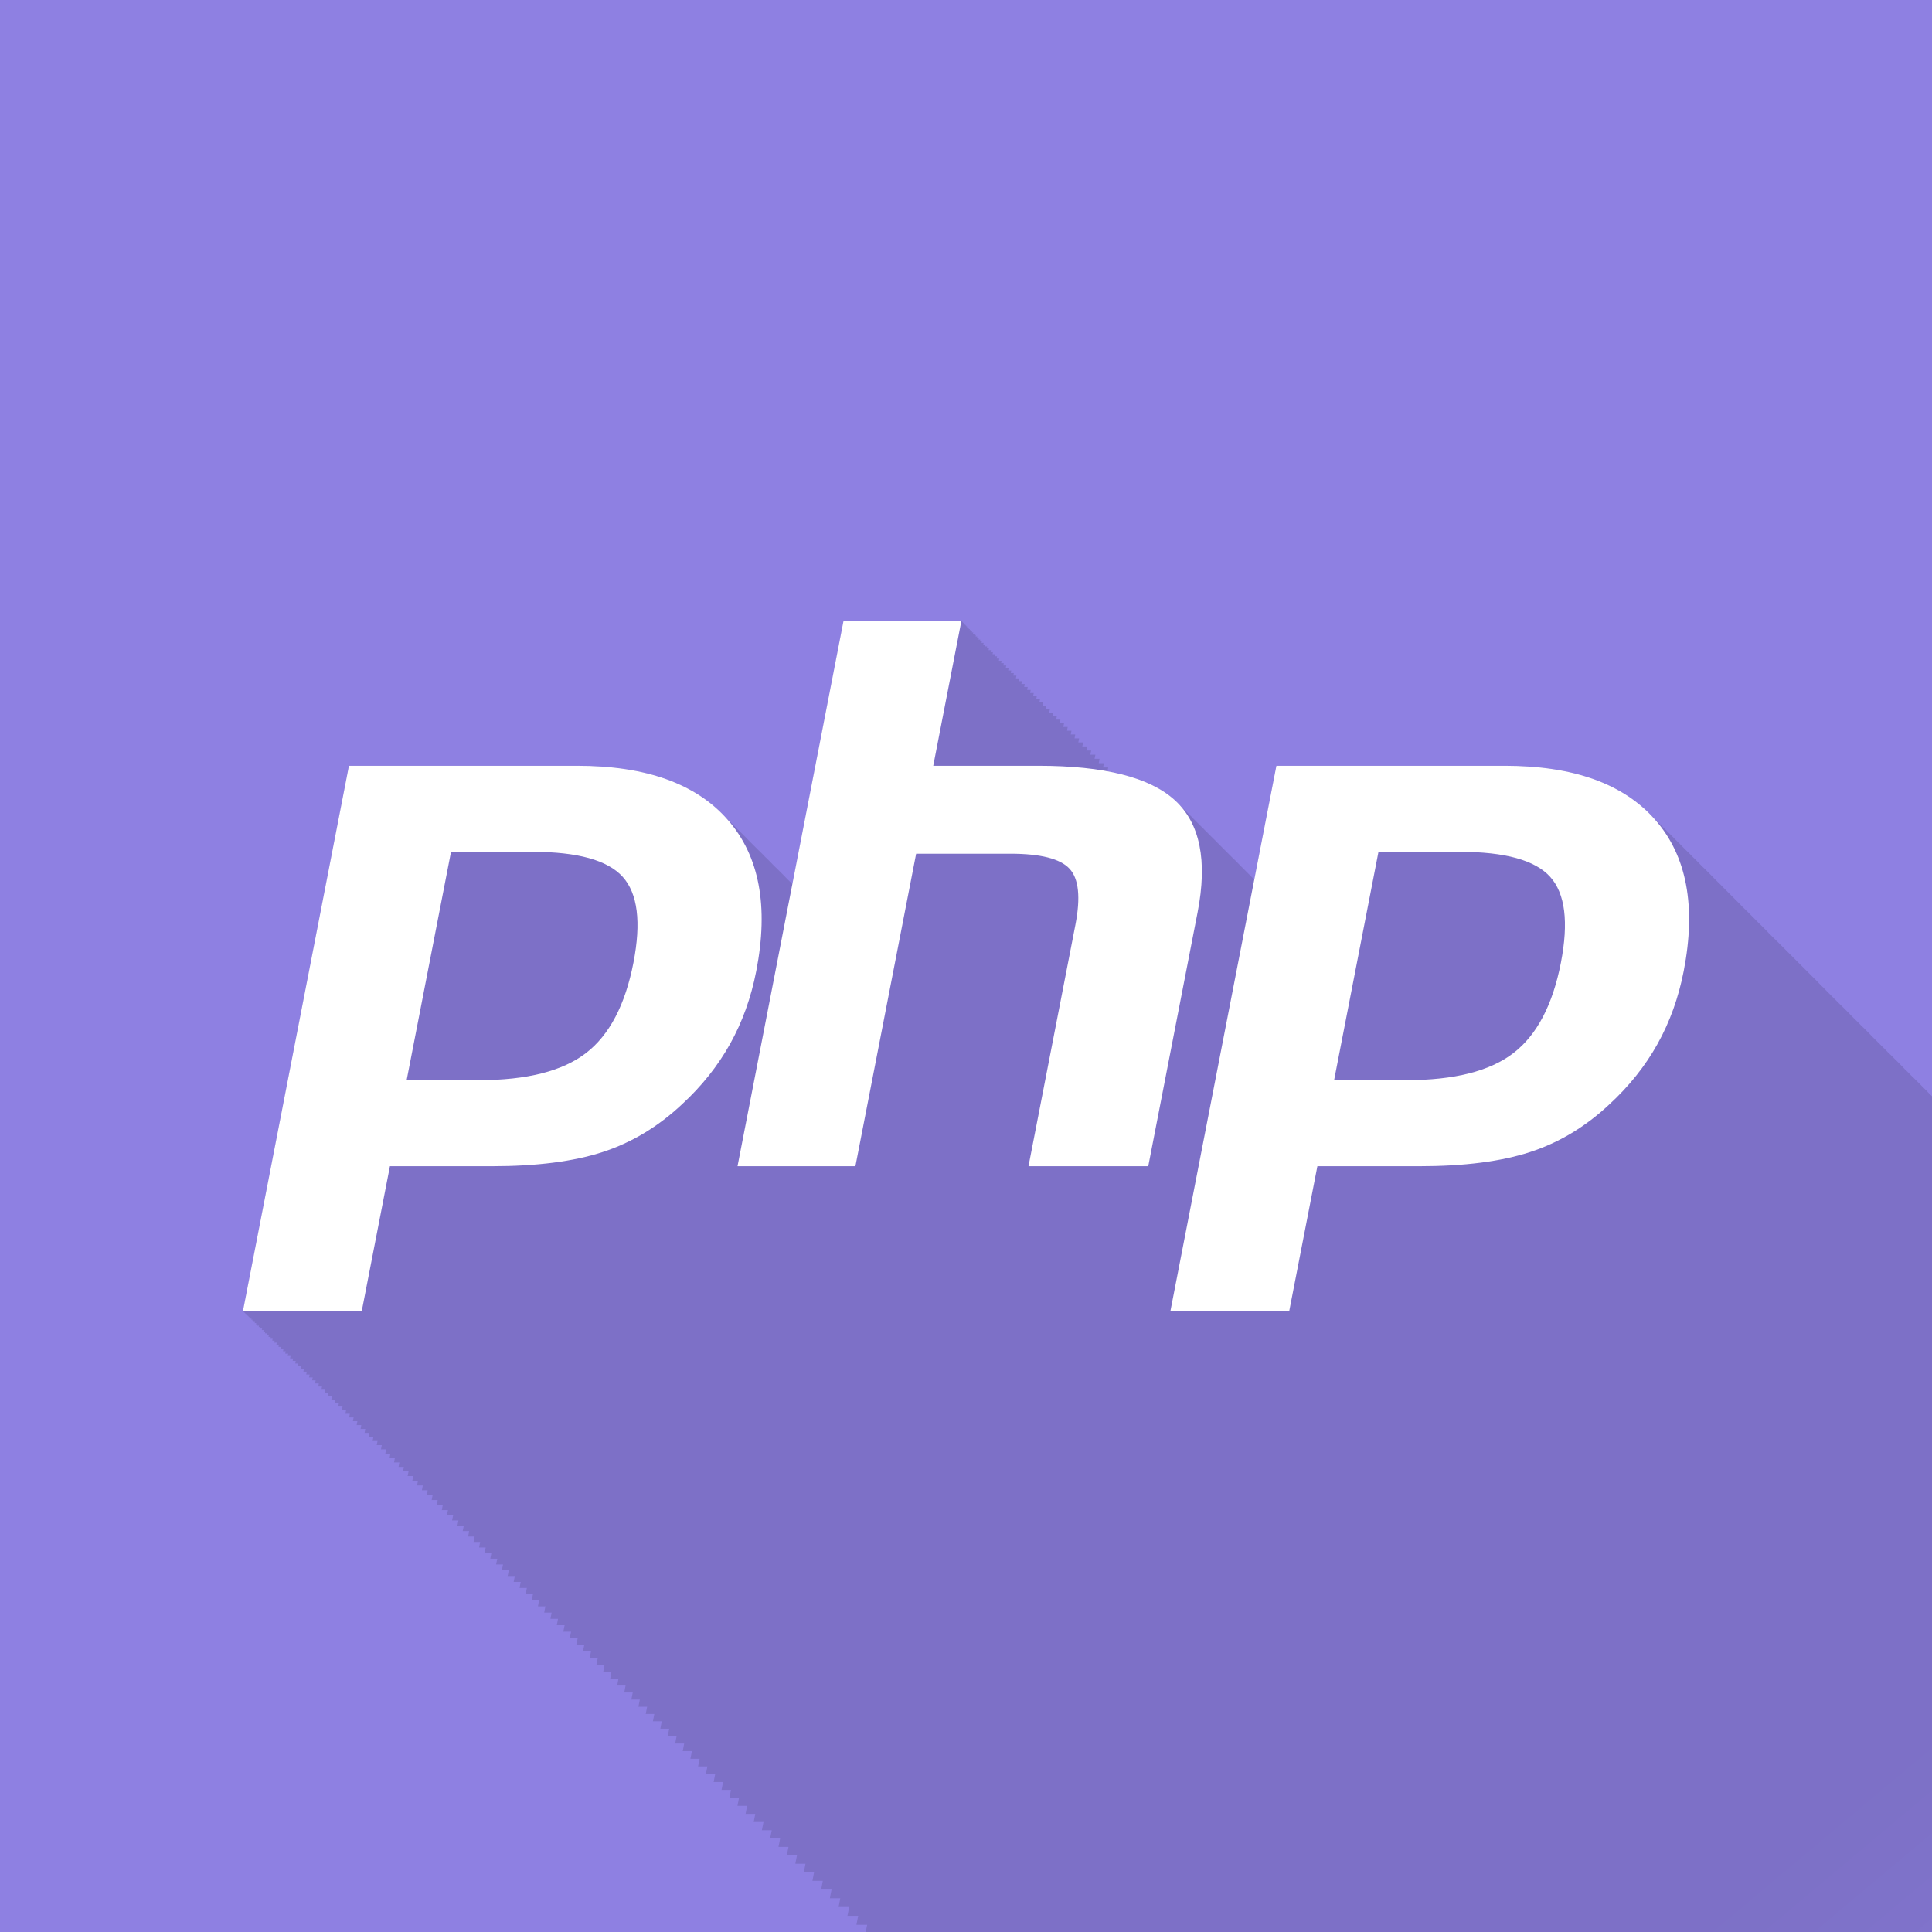 <?xml version="1.0" encoding="UTF-8" standalone="no"?>
<svg
   xmlns:dc="http://purl.org/dc/elements/1.1/"
   xmlns:cc="http://creativecommons.org/ns#"
   xmlns:rdf="http://www.w3.org/1999/02/22-rdf-syntax-ns#"
   xmlns:svg="http://www.w3.org/2000/svg"
   xmlns="http://www.w3.org/2000/svg"
   xmlns:xlink="http://www.w3.org/1999/xlink"
   xmlns:sodipodi="http://sodipodi.sourceforge.net/DTD/sodipodi-0.dtd"
   xmlns:inkscape="http://www.inkscape.org/namespaces/inkscape"
   version="1.1"
   x="0px"
   y="0px"
   width="512px"
   height="512px"
   viewBox="0 0 512 512"
   enable-background="new 0 0 512 512"
   xml:space="preserve"
   id="svg2"
   inkscape:version="0.48.5 r10040"
   sodipodi:docname="prog-php02.svg"><sodipodi:namedview
     pagecolor="#ffffff"
     bordercolor="#666666"
     borderopacity="1"
     objecttolerance="10"
     gridtolerance="10"
     guidetolerance="10"
     inkscape:pageopacity="0"
     inkscape:pageshadow="2"
     inkscape:window-width="1920"
     inkscape:window-height="1017"
     id="namedview7"
     showgrid="false"
     inkscape:zoom="0.921875"
     inkscape:cx="278.39853"
     inkscape:cy="153.90611"
     inkscape:window-x="-8"
     inkscape:window-y="-8"
     inkscape:window-maximized="1"
     inkscape:current-layer="layer2" /><defs
     id="defs9"><linearGradient
       inkscape:collect="always"
       id="linearGradient4594"><stop
         style="stop-color:#000000;stop-opacity:0.4"
         offset="0"
         id="stop4596" /><stop
         style="stop-color:#000000;stop-opacity:0;"
         offset="1"
         id="stop4598" /></linearGradient><linearGradient
       inkscape:collect="always"
       xlink:href="#linearGradient4594"
       id="linearGradient4600"
       x1="484.881"
       y1="484.881"
       x2="654.921"
       y2="687.464"
       gradientUnits="userSpaceOnUse" /><clipPath
       clipPathUnits="userSpaceOnUse"
       id="clipPath4605"><rect
         style="fill:#7560e2;fill-opacity:1;stroke:none;display:inline"
         id="rect4607"
         width="512"
         height="512"
         x="0"
         y="-2.7014971e-007" /></clipPath><clipPath
       clipPathUnits="userSpaceOnUse"
       id="clipPath4609"><rect
         style="fill:#7560e2;fill-opacity:1;stroke:none;display:inline"
         id="rect4611"
         width="512"
         height="512"
         x="0"
         y="-2.7014971e-007" /></clipPath><clipPath
       clipPathUnits="userSpaceOnUse"
       id="clipPath4613"><rect
         style="fill:#7560e2;fill-opacity:1;stroke:none;display:inline"
         id="rect4615"
         width="512"
         height="512"
         x="0"
         y="-2.7014971e-007" /></clipPath></defs><g
     style="display:inline"
     inkscape:label="Background"
     id="layer1"
     inkscape:groupmode="layer"><rect
       y="-2.7014971e-007"
       x="0"
       height="512"
       width="512"
       id="rect2994"
       style="opacity:1;fill:#8e80e2;fill-opacity:1;stroke:none" /></g><g
     style="display:inline"
     inkscape:label="Icon"
     id="layer2"
     inkscape:groupmode="layer"><path
       style="fill:url(#linearGradient4600);fill-opacity:1;display:inline;opacity:0.3"
       d="M 223.562,164.531 210,234.281 c -0.24,-0.248 -0.503,-0.478 -0.75,-0.719 -0.277,-0.287 -0.558,-0.567 -0.844,-0.844 -0.25,-0.258 -0.492,-0.531 -0.75,-0.781 -0.245,-0.252 -0.497,-0.505 -0.75,-0.75 -0.257,-0.264 -0.516,-0.525 -0.781,-0.781 -0.232,-0.237 -0.48,-0.457 -0.719,-0.688 -0.195,-0.2 -0.394,-0.399 -0.594,-0.594 -0.22,-0.226 -0.431,-0.467 -0.656,-0.688 -0.216,-0.222 -0.435,-0.44 -0.656,-0.656 -0.211,-0.217 -0.44,-0.413 -0.656,-0.625 -0.221,-0.227 -0.429,-0.466 -0.656,-0.688 -0.184,-0.189 -0.374,-0.378 -0.562,-0.562 -0.211,-0.217 -0.44,-0.414 -0.656,-0.625 -0.206,-0.211 -0.413,-0.419 -0.625,-0.625 -0.144,-0.147 -0.291,-0.293 -0.438,-0.438 -0.185,-0.19 -0.373,-0.376 -0.562,-0.562 -0.268,-0.274 -0.536,-0.547 -0.812,-0.812 -0.24,-0.25 -0.471,-0.507 -0.719,-0.75 -0.145,-0.148 -0.29,-0.292 -0.438,-0.438 -0.144,-0.147 -0.29,-0.293 -0.438,-0.438 -0.155,-0.158 -0.311,-0.314 -0.469,-0.469 -0.205,-0.209 -0.414,-0.421 -0.625,-0.625 -0.13,-0.13 -0.274,-0.247 -0.406,-0.375 -0.17,-0.175 -0.327,-0.36 -0.5,-0.531 -0.186,-0.189 -0.372,-0.377 -0.562,-0.562 -0.105,-0.105 -0.206,-0.209 -0.312,-0.312 -0.099,-0.099 -0.213,-0.184 -0.312,-0.281 -0.031,-0.031 -0.062,-0.062 -0.094,-0.094 -0.021,-0.021 -0.042,-0.042 -0.062,-0.062 -0.046,-0.048 -0.078,-0.109 -0.125,-0.156 -0.084,-0.084 -0.165,-0.167 -0.25,-0.25 -0.083,-0.083 -0.166,-0.168 -0.25,-0.25 -0.083,-0.083 -0.166,-0.168 -0.25,-0.25 -0.072,-0.072 -0.146,-0.147 -0.219,-0.219 -0.037,-0.037 -0.088,-0.057 -0.125,-0.094 -0.01,-0.01 -0.021,-0.021 -0.031,-0.031 -0.006,-0.006 0.006,-0.025 0,-0.031 -0.01,-0.011 -0.021,-0.021 -0.031,-0.031 -0.036,-0.036 -0.088,-0.058 -0.125,-0.094 -0.015,-0.016 -0.016,-0.046 -0.031,-0.062 -0.01,-0.011 -0.021,-0.021 -0.031,-0.031 -0.052,-0.052 -0.104,-0.105 -0.156,-0.156 -0.052,-0.052 -0.104,-0.105 -0.156,-0.156 -0.01,-0.01 -0.021,-0.021 -0.031,-0.031 -0.005,-0.005 -0.026,0.005 -0.031,0 -0.01,-0.01 -0.022,-0.022 -0.031,-0.031 -0.009,-0.009 -0.022,-0.022 -0.031,-0.031 -0.005,-0.005 0.005,-0.026 0,-0.031 -0.041,-0.041 -0.083,-0.084 -0.125,-0.125 -0.031,-0.031 -0.062,-0.062 -0.094,-0.094 -0.021,-0.021 -0.042,-0.042 -0.062,-0.062 -0.021,-0.021 -0.042,-0.042 -0.062,-0.062 -0.021,-0.021 -0.041,-0.041 -0.062,-0.062 -0.042,-0.041 -0.083,-0.084 -0.125,-0.125 -0.425,-0.416 -0.866,-0.824 -1.312,-1.219 -0.033,-0.029 -0.061,-0.065 -0.094,-0.094 -0.022,-0.019 -0.041,-0.044 -0.062,-0.062 -0.006,-0.005 -0.025,0.005 -0.031,0 -0.022,-0.019 -0.041,-0.043 -0.062,-0.062 -0.011,-0.01 -0.02,-0.022 -0.031,-0.031 -0.011,-0.009 -0.021,-0.022 -0.031,-0.031 -0.311,-0.271 -0.647,-0.52 -0.969,-0.781 -0.087,-0.07 -0.163,-0.149 -0.25,-0.219 -0.166,-0.133 -0.331,-0.276 -0.5,-0.406 -0.67,-0.515 -1.381,-1.026 -2.094,-1.5 -0.012,-0.008 -0.019,-0.023 -0.031,-0.031 -0.652,-0.432 -1.312,-0.821 -2,-1.219 -0.012,-0.007 -0.019,-0.024 -0.031,-0.031 -0.012,-0.007 -0.019,-0.024 -0.031,-0.031 -0.707,-0.406 -1.443,-0.786 -2.188,-1.156 -0.008,-0.004 -0.023,0.004 -0.031,0 -0.745,-0.369 -1.499,-0.73 -2.281,-1.062 -0.009,-0.004 -0.022,0.004 -0.031,0 -0.182,-0.077 -0.378,-0.143 -0.562,-0.219 -0.604,-0.247 -1.218,-0.493 -1.844,-0.719 -6.652,-2.4 -14.53,-3.625 -23.656,-3.625 l -60.562,0 L 64.375,347.5 l 0.031,0 0,0.031 0.031,0 0,0.031 0.062,0 0,0.062 0.125,0 -0.031,0.094 0.125,0 -0.031,0.094 0.156,0 -0.031,0.094 0.156,0 -0.031,0.156 0.156,0 -0.031,0.125 0.219,0 -0.031,0.156 0.219,0 -0.031,0.188 0.219,0 -0.031,0.219 0.25,0 -0.031,0.219 0.25,0 -0.031,0.219 0.312,0 -0.062,0.25 0.344,0 -0.062,0.281 0.344,0 -0.062,0.281 0.375,0 -0.062,0.312 0.375,0 -0.062,0.312 0.406,0 -0.062,0.344 0.406,0 -0.062,0.344 0.438,0 -0.062,0.375 0.469,0 -0.062,0.375 0.5,0 -0.094,0.406 0.5,0 -0.094,0.438 0.531,0 -0.094,0.438 0.562,0 -0.094,0.469 0.562,0 -0.094,0.469 0.594,0 -0.094,0.5 0.594,0 -0.094,0.5 0.625,0 -0.094,0.531 0.656,0 -0.094,0.562 0.656,0 -0.094,0.562 0.688,0 -0.125,0.562 0.75,0 -0.125,0.594 0.719,0 -0.125,0.625 0.781,0 -0.125,0.625 0.75,0 -0.125,0.656 0.812,0 -0.125,0.656 0.812,0 -0.125,0.688 0.812,0 -0.125,0.719 0.844,0 -0.125,0.719 0.875,0 -0.125,0.719 0.906,0 -0.156,0.75 0.906,0 -0.156,0.781 0.969,0 -0.156,0.781 0.938,0 -0.156,0.812 1,0 -0.156,0.812 1,0 -0.156,0.844 1,0 -0.156,0.875 1.031,0 -0.156,0.875 1.062,0 -0.156,0.875 1.094,0 -0.188,0.906 1.094,0 -0.188,0.938 1.156,0 -0.188,0.938 1.125,0 -0.188,0.969 1.188,0 -0.188,0.969 1.188,0 -0.188,1 1.188,0 -0.188,1.031 1.219,0 -0.188,1.031 1.25,0 -0.188,1.031 1.281,0 -0.219,1.062 1.281,0 -0.219,1.094 1.312,0 -0.219,1.094 1.344,0 -0.219,1.125 1.375,0 -0.219,1.125 1.344,0 -0.219,1.156 1.406,0 -0.219,1.188 1.406,0 -0.219,1.188 1.406,0 -0.219,1.188 1.469,0 -0.25,1.219 1.5,0 -0.25,1.25 1.5,0 -0.25,1.25 1.531,0 -0.25,1.281 1.531,0 -0.25,1.281 1.562,0 -0.25,1.312 1.594,0 -0.25,1.312 1.594,0 -0.25,1.344 1.625,0 -0.281,1.375 1.656,0 -0.281,1.375 1.688,0 -0.281,1.406 1.688,0 -0.281,1.406 1.719,0 -0.281,1.438 1.719,0 -0.281,1.438 1.75,0 -0.281,1.469 1.75,0 -0.281,1.469 1.781,0 -0.281,1.5 1.844,0 -0.312,1.531 1.844,0 -0.312,1.531 1.844,0 -0.312,1.531 1.906,0 -0.312,1.562 1.875,0 -0.312,1.594 1.938,0 -0.312,1.594 1.938,0 -0.312,1.625 1.938,0 -0.312,1.656 1.969,0 -0.312,1.656 1.969,0 -0.312,1.656 2,0 -0.312,1.688 2.062,0 -0.344,1.719 2.062,0 L 151,434.125 l 2.094,0 -0.344,1.75 2.094,0 -0.344,1.75 2.125,0 -0.344,1.781 2.125,0 -0.344,1.781 2.156,0 -0.344,1.812 2.188,0 -0.344,1.844 2.188,0 -0.344,1.844 2.219,0 -0.344,1.844 2.25,0 -0.375,1.875 2.25,0 -0.375,1.906 2.312,0 -0.375,1.906 2.281,0 -0.375,1.938 2.344,0 -0.375,1.969 2.344,0 -0.375,1.969 2.344,0 -0.375,1.969 2.375,0 -0.375,2 2.438,0 -0.406,2.031 2.438,0 L 185,468.125 l 2.469,0 -0.406,2.031 2.469,0 -0.406,2.094 2.5,0 -0.406,2.094 2.5,0 -0.406,2.094 2.531,0 -0.406,2.125 2.562,0 -0.406,2.125 2.562,0 -0.406,2.156 2.594,0 -0.438,2.188 2.625,0 -0.438,2.188 2.656,0 -0.438,2.219 2.656,0 -0.438,2.219 2.688,0 -0.438,2.25 2.688,0 -0.438,2.25 2.719,0 -0.438,2.281 2.75,0 -0.438,2.312 2.75,0 -0.438,2.312 2.75,0 -0.438,2.312 2.812,0 -0.469,2.344 2.844,0 -0.469,2.375 2.844,0 -0.469,2.375 2.875,0 -0.469,2.406 2.906,0 -0.469,2.406 2.875,0 -0.469,2.438 2.938,0 -0.469,2.469 2.938,0 -0.469,2.469 2.938,0 L 244,527.125 l 3.031,0 -0.5,2.5 3,0 -0.5,2.531 3.031,0 -0.5,2.531 3.062,0 -0.5,2.562 3.094,0 -0.5,2.562 3.062,0 -0.5,2.594 3.125,0 -0.5,2.625 3.125,0 -0.5,2.625 3.125,0 -0.5,2.625 3.219,0 -0.531,2.656 3.188,0 -0.531,2.688 3.219,0 -0.531,2.688 3.25,0 -0.531,2.719 3.281,0 -0.531,2.719 3.25,0 -0.531,2.75 3.312,0 -0.531,2.781 3.312,0 -0.531,2.781 3.312,0 -0.531,2.781 3.375,0 -0.562,2.812 3.406,0 -0.562,2.844 3.406,0 -0.562,2.844 3.438,0 -0.562,2.875 3.438,0 -0.562,2.875 3.469,0 -0.562,2.906 3.5,0 -0.562,2.906 3.5,0 -0.562,2.938 3.5,0 -0.562,2.969 3.531,0 -0.562,2.969 3.594,0 -0.594,3 3.594,0 -0.594,3 3.625,0 -0.594,3.031 3.625,0 -0.594,3.031 3.656,0 -0.594,3.062 3.656,0 -0.594,3.062 3.688,0 -0.594,3.094 3.719,0 -0.594,3.125 3.719,0 -0.594,3.125 3.75,0 -0.594,3.125 3.781,0 -0.625,3.188 3.812,0 -0.625,3.156 3.812,0 -0.625,3.219 3.844,0 -0.625,3.188 3.844,0 -0.625,3.25 3.875,0 -0.625,3.25 3.906,0 -0.625,3.25 3.906,0 -0.625,3.281 3.938,0 -0.656,3.312 3.969,0 -0.656,3.312 4,0 -0.656,3.344 4,0 -0.656,3.344 4.031,0 -0.656,3.375 4.062,0 -0.656,3.375 4.062,0 -0.656,3.406 4.062,0 -0.656,3.438 4.094,0 -0.656,3.438 4.156,0 -0.688,3.469 31.469,0 7.469,-38.438 27,0 c 11.902,0 21.688,-1.245 29.375,-3.75 7.685,-2.498 14.65,-6.708 20.938,-12.594 0.278,-0.256 0.54,-0.523 0.812,-0.781 l 0.938,0 -0.656,3.406 4.062,0 -0.656,3.406 4.094,0 -0.656,3.406 4.094,0 -0.656,3.438 4.125,0 -0.688,3.469 31.25,0 7.719,-39.75 1.219,0 -0.594,3.062 3.688,0 -0.594,3.062 3.688,0 -0.594,3.094 0.844,0 0,0.031 2.844,0 -0.594,3.094 1.094,0 -0.031,0.219 2.625,0 -0.562,2.906 1.375,0 -0.094,0.438 2.406,0 -0.531,2.688 1.594,0 -0.125,0.656 2.188,0 -0.5,2.531 1.844,0 -0.156,0.844 1.938,0 -0.438,2.312 2.125,0 -0.219,1.094 1.688,0 -0.406,2.125 2.375,0 -0.25,1.281 1.469,0 -0.375,1.906 2.594,0 -0.281,1.5 1.25,0 -0.344,1.75 2.844,0 -0.312,1.688 1.031,0 -0.312,1.562 3.125,0 -0.375,1.906 0.781,0 -0.25,1.344 3.938,0 -0.656,3.281 3.906,0 -0.625,3.312 4,0 -0.656,3.312 3.969,0 -0.656,3.344 4.031,0 -0.656,3.344 4,0 -0.656,3.375 4.062,0 -0.656,3.375 4.062,0 -0.656,3.406 4.062,0 -0.656,3.438 4.094,0 -0.656,3.438 4.156,0 -0.688,3.469 31.5,0 7.469,-38.438 26.969,0 c 11.902,0 21.687,-1.245 29.375,-3.75 7.685,-2.498 14.65,-6.708 20.938,-12.594 5.277,-4.85 9.575,-10.181 12.844,-16.031 3.265,-5.848 5.565,-12.317 6.938,-19.375 3.332,-17.136 0.824,-30.469 -7.531,-40.031 -1.044,-1.195 -2.177,-2.329 -3.375,-3.375 -0.025,-0.029 -0.038,-0.065 -0.062,-0.094 -1.073,-1.228 -2.233,-2.367 -3.469,-3.438 -1.063,-1.217 -2.183,-2.344 -3.406,-3.406 -1.054,-1.206 -2.195,-2.352 -3.406,-3.406 -1.044,-1.195 -2.177,-2.329 -3.375,-3.375 -0.005,-0.006 0.005,-0.025 0,-0.031 -1.044,-1.195 -2.177,-2.298 -3.375,-3.344 -0.005,-0.006 0.005,-0.025 0,-0.031 -1.044,-1.195 -2.177,-2.298 -3.375,-3.344 -1.039,-1.189 -2.121,-2.302 -3.312,-3.344 -1.029,-1.178 -2.133,-2.279 -3.312,-3.312 -1.025,-1.173 -2.139,-2.252 -3.312,-3.281 -0.01,-0.011 -0.022,-0.02 -0.031,-0.031 -0.011,-0.01 -0.02,-0.022 -0.031,-0.031 -0.999,-1.137 -2.08,-2.217 -3.219,-3.219 -0.015,-0.017 -0.017,-0.046 -0.031,-0.062 -0.017,-0.015 -0.046,-0.017 -0.062,-0.031 -0.99,-1.125 -2.06,-2.196 -3.188,-3.188 -0.015,-0.017 -0.017,-0.046 -0.031,-0.062 -0.017,-0.015 -0.046,-0.017 -0.062,-0.031 -0.99,-1.124 -2.029,-2.165 -3.156,-3.156 -0.019,-0.022 -0.043,-0.04 -0.062,-0.062 -0.011,-0.01 -0.02,-0.021 -0.031,-0.031 -0.98,-1.113 -2.01,-2.142 -3.125,-3.125 -0.019,-0.022 -0.043,-0.04 -0.062,-0.062 -0.022,-0.02 -0.04,-0.043 -0.062,-0.062 -0.962,-1.091 -2.002,-2.129 -3.094,-3.094 -0.024,-0.028 -0.038,-0.066 -0.062,-0.094 -0.028,-0.024 -0.066,-0.038 -0.094,-0.062 -1.022,-1.155 -2.082,-2.267 -3.25,-3.281 -0.923,-1.037 -1.928,-2.015 -2.969,-2.938 -0.029,-0.033 -0.065,-0.061 -0.094,-0.094 -0.033,-0.029 -0.06,-0.065 -0.094,-0.094 -1.014,-1.143 -2.062,-2.246 -3.219,-3.25 -0.905,-1.014 -1.888,-1.971 -2.906,-2.875 -0.034,-0.039 -0.06,-0.086 -0.094,-0.125 -0.039,-0.034 -0.086,-0.06 -0.125,-0.094 -1.001,-1.126 -2.048,-2.197 -3.188,-3.188 -0.89,-0.996 -1.813,-1.954 -2.812,-2.844 -0.039,-0.045 -0.086,-0.081 -0.125,-0.125 -0.044,-0.039 -0.08,-0.086 -0.125,-0.125 -0.894,-1.002 -1.84,-1.949 -2.844,-2.844 -0.957,-1.096 -2.007,-2.092 -3.094,-3.062 -0.044,-0.05 -0.081,-0.107 -0.125,-0.156 -0.05,-0.044 -0.106,-0.081 -0.156,-0.125 -0.979,-1.095 -1.983,-2.158 -3.094,-3.125 -0.856,-0.954 -1.761,-1.831 -2.719,-2.688 -0.048,-0.055 -0.108,-0.101 -0.156,-0.156 -0.055,-0.049 -0.101,-0.108 -0.156,-0.156 -0.976,-1.089 -1.987,-2.132 -3.094,-3.094 -0.833,-0.925 -1.696,-1.792 -2.625,-2.625 -0.048,-0.055 -0.108,-0.101 -0.156,-0.156 -0.067,-0.059 -0.12,-0.129 -0.188,-0.188 -0.833,-0.928 -1.696,-1.821 -2.625,-2.656 -0.059,-0.067 -0.129,-0.121 -0.188,-0.188 -0.067,-0.059 -0.12,-0.129 -0.188,-0.188 -0.82,-0.91 -1.682,-1.773 -2.594,-2.594 -0.919,-1.051 -1.931,-2.002 -2.969,-2.938 -0.063,-0.072 -0.124,-0.147 -0.188,-0.219 -0.072,-0.064 -0.147,-0.124 -0.219,-0.188 -0.866,-0.959 -1.781,-1.89 -2.75,-2.75 -0.844,-0.95 -1.744,-1.865 -2.688,-2.719 -0.904,-1.035 -1.887,-1.984 -2.906,-2.906 -1.044,-1.195 -2.177,-2.298 -3.375,-3.344 -0.762,-0.84 -1.534,-1.643 -2.375,-2.406 -1.044,-1.195 -2.177,-2.298 -3.375,-3.344 -0.743,-0.817 -1.495,-1.599 -2.312,-2.344 -0.875,-1.002 -1.829,-1.916 -2.812,-2.812 -0.957,-1.096 -2.007,-2.092 -3.094,-3.062 -0.876,-0.98 -1.799,-1.935 -2.781,-2.812 -0.871,-0.973 -1.775,-1.91 -2.75,-2.781 -0.866,-0.968 -1.812,-1.851 -2.781,-2.719 -0.76,-0.848 -1.567,-1.667 -2.406,-2.438 -0.846,-0.968 -1.771,-1.848 -2.719,-2.719 -0.836,-0.957 -1.752,-1.826 -2.688,-2.688 -0.938,-1.074 -1.969,-2.047 -3.031,-3 -0.731,-0.814 -1.508,-1.601 -2.312,-2.344 -0.933,-1.068 -1.944,-2.051 -3,-3 -0.948,-1.054 -1.929,-2.066 -3,-3 -0.723,-0.78 -1.458,-1.538 -2.25,-2.25 -0.82,-0.91 -1.682,-1.773 -2.594,-2.594 -0.688,-0.764 -1.434,-1.487 -2.188,-2.188 -0.798,-0.913 -1.675,-1.737 -2.562,-2.562 -0.788,-0.902 -1.655,-1.714 -2.531,-2.531 -0.914,-1.046 -1.906,-2.006 -2.938,-2.938 -0.739,-0.817 -1.531,-1.599 -2.344,-2.344 -0.84,-0.942 -1.719,-1.84 -2.656,-2.688 -0.841,-0.93 -1.718,-1.82 -2.656,-2.656 -0.729,-0.793 -1.482,-1.557 -2.281,-2.281 -0.773,-0.852 -1.584,-1.664 -2.438,-2.438 -0.764,-0.843 -1.594,-1.641 -2.438,-2.406 -0.712,-0.786 -1.437,-1.531 -2.219,-2.25 -0.832,-0.929 -1.729,-1.788 -2.656,-2.625 -0.58,-0.635 -1.187,-1.222 -1.812,-1.812 -0.836,-0.957 -1.752,-1.826 -2.688,-2.688 -0.789,-0.878 -1.625,-1.704 -2.5,-2.5 -0.736,-0.809 -1.503,-1.606 -2.312,-2.344 -0.678,-0.743 -1.417,-1.442 -2.156,-2.125 -0.721,-0.801 -1.489,-1.549 -2.281,-2.281 -0.771,-0.855 -1.586,-1.661 -2.438,-2.438 -0.716,-0.784 -1.434,-1.564 -2.219,-2.281 -0.711,-0.778 -1.47,-1.507 -2.25,-2.219 -0.706,-0.773 -1.445,-1.511 -2.219,-2.219 -0.727,-0.794 -1.483,-1.556 -2.281,-2.281 -0.648,-0.703 -1.328,-1.352 -2.031,-2 -0.712,-0.782 -1.47,-1.535 -2.25,-2.25 -0.685,-0.747 -1.408,-1.471 -2.156,-2.156 -0.768,-0.837 -1.559,-1.646 -2.406,-2.406 -0.568,-0.605 -1.14,-1.186 -1.75,-1.75 -0.693,-0.759 -1.43,-1.491 -2.188,-2.188 -0.714,-0.776 -1.436,-1.54 -2.219,-2.25 -0.611,-0.655 -1.246,-1.299 -1.906,-1.906 -0.7,-0.759 -1.423,-1.491 -2.188,-2.188 -0.604,-0.647 -1.223,-1.274 -1.875,-1.875 -0.6,-0.651 -1.227,-1.271 -1.875,-1.875 -0.677,-0.741 -1.387,-1.444 -2.125,-2.125 -0.632,-0.685 -1.314,-1.336 -2,-1.969 -0.583,-0.631 -1.184,-1.257 -1.812,-1.844 -0.658,-0.718 -1.347,-1.401 -2.062,-2.062 -0.568,-0.614 -1.17,-1.209 -1.781,-1.781 -0.653,-0.713 -1.352,-1.374 -2.062,-2.031 -0.564,-0.608 -1.144,-1.214 -1.75,-1.781 -0.639,-0.696 -1.307,-1.357 -2,-2 -0.642,-0.692 -1.303,-1.361 -2,-2 -0.546,-0.58 -1.103,-1.145 -1.688,-1.688 -0.542,-0.583 -1.106,-1.142 -1.688,-1.688 -0.619,-0.673 -1.267,-1.314 -1.938,-1.938 -0.573,-0.615 -1.165,-1.208 -1.781,-1.781 -0.568,-0.61 -1.17,-1.182 -1.781,-1.75 -0.563,-0.604 -1.114,-1.218 -1.719,-1.781 -0.558,-0.598 -1.151,-1.16 -1.75,-1.719 -0.553,-0.593 -1.125,-1.165 -1.719,-1.719 -0.504,-0.539 -1.025,-1.056 -1.562,-1.562 -0.581,-0.628 -1.187,-1.228 -1.812,-1.812 -0.574,-0.614 -1.164,-1.209 -1.781,-1.781 -0.496,-0.526 -1.003,-1.037 -1.531,-1.531 -0.524,-0.56 -1.065,-1.1 -1.625,-1.625 -0.482,-0.514 -0.988,-1.015 -1.5,-1.5 -0.547,-0.589 -1.101,-1.169 -1.688,-1.719 -0.472,-0.503 -0.968,-0.994 -1.469,-1.469 -0.538,-0.578 -1.112,-1.116 -1.688,-1.656 -0.535,-0.57 -1.083,-1.123 -1.656,-1.656 -0.419,-0.442 -0.839,-0.893 -1.281,-1.312 -0.483,-0.518 -0.986,-1.012 -1.5,-1.5 -0.518,-0.555 -1.071,-1.073 -1.625,-1.594 -0.516,-0.548 -1.043,-1.08 -1.594,-1.594 -0.468,-0.492 -0.941,-0.973 -1.438,-1.438 -0.435,-0.457 -0.884,-0.91 -1.344,-1.344 -0.491,-0.52 -0.977,-1.042 -1.5,-1.531 -0.422,-0.443 -0.867,-0.86 -1.312,-1.281 -0.496,-0.525 -1.003,-1.038 -1.531,-1.531 -0.359,-0.374 -0.719,-0.735 -1.094,-1.094 -0.477,-0.508 -0.962,-1.02 -1.469,-1.5 -0.399,-0.421 -0.831,-0.818 -1.25,-1.219 -0.425,-0.451 -0.864,-0.884 -1.312,-1.312 -0.455,-0.483 -0.924,-0.949 -1.406,-1.406 -0.416,-0.439 -0.842,-0.864 -1.281,-1.281 -0.457,-0.481 -0.922,-0.952 -1.406,-1.406 -0.272,-0.283 -0.531,-0.57 -0.812,-0.844 -0.453,-0.486 -0.927,-0.946 -1.406,-1.406 -0.425,-0.45 -0.864,-0.885 -1.312,-1.312 -0.417,-0.438 -0.842,-0.865 -1.281,-1.281 -0.357,-0.372 -0.72,-0.737 -1.094,-1.094 -0.377,-0.394 -0.761,-0.779 -1.156,-1.156 -0.345,-0.361 -0.703,-0.717 -1.062,-1.062 -0.366,-0.385 -0.742,-0.757 -1.125,-1.125 -0.366,-0.385 -0.742,-0.757 -1.125,-1.125 -0.376,-0.395 -0.762,-0.779 -1.156,-1.156 -0.35,-0.366 -0.728,-0.712 -1.094,-1.062 -0.346,-0.36 -0.702,-0.717 -1.062,-1.062 -0.362,-0.378 -0.714,-0.763 -1.094,-1.125 -0.338,-0.35 -0.679,-0.695 -1.031,-1.031 -0.301,-0.311 -0.625,-0.606 -0.938,-0.906 -0.3,-0.312 -0.595,-0.636 -0.906,-0.938 -0.337,-0.352 -0.68,-0.694 -1.031,-1.031 -0.285,-0.296 -0.58,-0.589 -0.875,-0.875 -0.332,-0.346 -0.685,-0.667 -1.031,-1 -0.301,-0.312 -0.594,-0.637 -0.906,-0.938 -0.295,-0.306 -0.6,-0.611 -0.906,-0.906 -0.307,-0.318 -0.618,-0.631 -0.938,-0.938 -0.288,-0.297 -0.577,-0.589 -0.875,-0.875 -0.256,-0.263 -0.517,-0.526 -0.781,-0.781 -0.255,-0.264 -0.518,-0.526 -0.781,-0.781 -0.281,-0.292 -0.552,-0.593 -0.844,-0.875 -0.24,-0.248 -0.503,-0.478 -0.75,-0.719 -0.277,-0.287 -0.558,-0.567 -0.844,-0.844 -0.25,-0.258 -0.492,-0.531 -0.75,-0.781 -0.245,-0.252 -0.497,-0.505 -0.75,-0.75 -0.257,-0.264 -0.516,-0.525 -0.781,-0.781 -0.232,-0.237 -0.48,-0.457 -0.719,-0.688 -0.195,-0.2 -0.394,-0.399 -0.594,-0.594 -0.22,-0.226 -0.431,-0.467 -0.656,-0.688 -0.216,-0.222 -0.435,-0.44 -0.656,-0.656 -0.211,-0.217 -0.44,-0.413 -0.656,-0.625 -0.221,-0.227 -0.429,-0.466 -0.656,-0.688 -0.184,-0.189 -0.374,-0.378 -0.562,-0.562 -0.211,-0.217 -0.44,-0.414 -0.656,-0.625 -0.206,-0.211 -0.413,-0.419 -0.625,-0.625 -0.254,-0.258 -0.488,-0.531 -0.75,-0.781 -0.073,-0.072 -0.146,-0.147 -0.219,-0.219 -0.272,-0.279 -0.562,-0.542 -0.844,-0.812 -0.24,-0.25 -0.471,-0.507 -0.719,-0.75 -0.145,-0.148 -0.29,-0.292 -0.438,-0.438 -0.144,-0.147 -0.29,-0.293 -0.438,-0.438 -0.155,-0.158 -0.311,-0.314 -0.469,-0.469 -0.205,-0.209 -0.414,-0.421 -0.625,-0.625 -0.052,-0.052 -0.104,-0.105 -0.156,-0.156 -0.12,-0.122 -0.253,-0.224 -0.375,-0.344 -0.135,-0.137 -0.269,-0.271 -0.406,-0.406 -0.181,-0.184 -0.346,-0.382 -0.531,-0.562 -0.105,-0.105 -0.206,-0.209 -0.312,-0.312 -0.099,-0.099 -0.213,-0.184 -0.312,-0.281 -0.031,-0.031 -0.062,-0.062 -0.094,-0.094 -0.021,-0.021 -0.042,-0.042 -0.062,-0.062 -0.046,-0.048 -0.078,-0.109 -0.125,-0.156 -0.084,-0.084 -0.165,-0.167 -0.25,-0.25 -0.083,-0.083 -0.166,-0.168 -0.25,-0.25 -0.083,-0.083 -0.166,-0.168 -0.25,-0.25 -0.073,-0.073 -0.145,-0.146 -0.219,-0.219 -0.063,-0.063 -0.124,-0.125 -0.188,-0.188 -0.062,-0.062 -0.125,-0.126 -0.188,-0.188 -0.052,-0.052 -0.104,-0.105 -0.156,-0.156 -0.052,-0.052 -0.104,-0.105 -0.156,-0.156 -0.041,-0.041 -0.083,-0.084 -0.125,-0.125 -0.041,-0.041 -0.083,-0.084 -0.125,-0.125 -0.031,-0.031 -0.062,-0.062 -0.094,-0.094 -0.021,-0.021 -0.042,-0.042 -0.062,-0.062 -0.021,-0.021 -0.042,-0.042 -0.062,-0.062 -0.021,-0.021 -0.041,-0.041 -0.062,-0.062 -0.042,-0.041 -0.083,-0.084 -0.125,-0.125 -0.425,-0.416 -0.866,-0.824 -1.312,-1.219 -0.033,-0.029 -0.061,-0.065 -0.094,-0.094 -0.022,-0.019 -0.041,-0.044 -0.062,-0.062 -0.006,-0.005 -0.025,0.005 -0.031,0 -0.022,-0.019 -0.041,-0.043 -0.062,-0.062 -0.011,-0.01 -0.02,-0.022 -0.031,-0.031 -0.011,-0.009 -0.021,-0.022 -0.031,-0.031 -0.311,-0.271 -0.647,-0.52 -0.969,-0.781 -0.087,-0.07 -0.163,-0.149 -0.25,-0.219 -0.166,-0.133 -0.331,-0.276 -0.5,-0.406 -0.67,-0.515 -1.381,-1.026 -2.094,-1.5 -0.012,-0.008 -0.019,-0.023 -0.031,-0.031 -0.652,-0.432 -1.312,-0.821 -2,-1.219 -0.012,-0.007 -0.019,-0.024 -0.031,-0.031 -0.012,-0.007 -0.019,-0.024 -0.031,-0.031 -0.707,-0.406 -1.443,-0.786 -2.188,-1.156 -0.008,-0.004 -0.023,0.004 -0.031,0 -0.745,-0.369 -1.499,-0.73 -2.281,-1.062 -0.009,-0.004 -0.022,0.004 -0.031,0 -0.182,-0.077 -0.378,-0.143 -0.562,-0.219 -0.604,-0.247 -1.218,-0.493 -1.844,-0.719 -6.651,-2.4 -14.531,-3.625 -23.656,-3.625 l -60.562,0 -5.875,30.156 c -0.212,-0.225 -0.433,-0.44 -0.656,-0.656 -0.259,-0.282 -0.536,-0.545 -0.812,-0.812 -0.249,-0.271 -0.516,-0.523 -0.781,-0.781 -0.249,-0.271 -0.516,-0.523 -0.781,-0.781 -0.239,-0.26 -0.496,-0.502 -0.75,-0.75 -0.234,-0.254 -0.47,-0.507 -0.719,-0.75 -0.227,-0.246 -0.479,-0.483 -0.719,-0.719 -0.222,-0.24 -0.485,-0.457 -0.719,-0.688 -0.22,-0.238 -0.456,-0.459 -0.688,-0.688 -0.21,-0.227 -0.436,-0.438 -0.656,-0.656 -0.21,-0.227 -0.436,-0.438 -0.656,-0.656 -0.2,-0.217 -0.415,-0.417 -0.625,-0.625 -0.2,-0.217 -0.415,-0.417 -0.625,-0.625 -0.19,-0.206 -0.395,-0.395 -0.594,-0.594 -0.369,-0.401 -0.753,-0.784 -1.156,-1.156 -0.01,-0.011 -0.021,-0.02 -0.031,-0.031 -0.167,-0.167 -0.326,-0.338 -0.5,-0.5 -0.03,-0.033 -0.064,-0.061 -0.094,-0.094 -0.147,-0.146 -0.286,-0.296 -0.438,-0.438 -0.04,-0.043 -0.085,-0.082 -0.125,-0.125 -0.131,-0.13 -0.24,-0.279 -0.375,-0.406 -0.045,-0.049 -0.111,-0.077 -0.156,-0.125 -0.116,-0.114 -0.225,-0.232 -0.344,-0.344 -0.06,-0.065 -0.127,-0.123 -0.188,-0.188 -0.1,-0.099 -0.179,-0.216 -0.281,-0.312 -0.07,-0.076 -0.148,-0.144 -0.219,-0.219 -0.059,-0.054 -0.127,-0.102 -0.188,-0.156 -0.021,-0.021 -0.041,-0.042 -0.062,-0.062 -0.08,-0.087 -0.169,-0.165 -0.25,-0.25 -0.063,-0.062 -0.123,-0.126 -0.188,-0.188 -0.095,-0.103 -0.184,-0.211 -0.281,-0.312 -0.049,-0.045 -0.107,-0.081 -0.156,-0.125 -0.01,-0.011 -0.021,-0.02 -0.031,-0.031 -0.096,-0.092 -0.183,-0.191 -0.281,-0.281 -0.032,-0.031 -0.062,-0.063 -0.094,-0.094 -0.11,-0.119 -0.231,-0.227 -0.344,-0.344 -0.011,-0.01 -0.021,-0.021 -0.031,-0.031 -0.118,-0.128 -0.253,-0.25 -0.375,-0.375 -0.01,-0.011 -0.021,-0.02 -0.031,-0.031 -0.117,-0.113 -0.224,-0.233 -0.344,-0.344 -0.02,-0.022 -0.042,-0.041 -0.062,-0.062 -0.089,-0.086 -0.159,-0.196 -0.25,-0.281 -0.04,-0.043 -0.085,-0.082 -0.125,-0.125 -0.059,-0.054 -0.127,-0.102 -0.188,-0.156 -0.011,-0.01 -0.02,-0.021 -0.031,-0.031 -0.05,-0.054 -0.106,-0.103 -0.156,-0.156 -0.048,-0.046 -0.077,-0.11 -0.125,-0.156 -0.075,-0.081 -0.174,-0.139 -0.25,-0.219 -0.016,-0.016 -0.015,-0.047 -0.031,-0.062 -0.084,-0.091 -0.196,-0.161 -0.281,-0.25 -0.005,-0.005 0.005,-0.026 0,-0.031 -0.081,-0.074 -0.168,-0.145 -0.25,-0.219 -0.03,-0.033 -0.064,-0.061 -0.094,-0.094 -0.043,-0.041 -0.082,-0.085 -0.125,-0.125 -0.01,-0.01 -0.021,-0.021 -0.031,-0.031 -0.045,-0.049 -0.08,-0.108 -0.125,-0.156 -0.021,-0.02 -0.041,-0.043 -0.062,-0.062 -0.025,-0.027 -0.069,-0.036 -0.094,-0.062 -0.043,-0.039 -0.081,-0.086 -0.125,-0.125 -0.01,-0.011 -0.021,-0.02 -0.031,-0.031 -0.054,-0.051 -0.102,-0.106 -0.156,-0.156 -0.03,-0.033 -0.064,-0.061 -0.094,-0.094 -0.021,-0.02 -0.041,-0.042 -0.062,-0.062 -0.05,-0.054 -0.106,-0.103 -0.156,-0.156 -0.01,-0.011 -0.021,-0.02 -0.031,-0.031 -0.032,-0.031 -0.061,-0.063 -0.094,-0.094 -0.035,-0.038 -0.059,-0.087 -0.094,-0.125 -0.015,-0.016 -0.048,-0.015 -0.062,-0.031 -0.016,-0.015 -0.015,-0.048 -0.031,-0.062 -0.019,-0.021 -0.043,-0.042 -0.062,-0.062 -0.005,-0.005 -0.027,0.005 -0.031,0 -0.02,-0.022 -0.042,-0.041 -0.062,-0.062 -0.01,-0.011 -0.021,-0.02 -0.031,-0.031 -0.005,-0.005 0.005,-0.026 0,-0.031 -0.005,-0.006 -0.026,0.006 -0.031,0 -0.05,-0.054 -0.106,-0.103 -0.156,-0.156 -0.064,-0.058 -0.123,-0.13 -0.188,-0.188 -0.053,-0.049 -0.103,-0.108 -0.156,-0.156 -0.053,-0.049 -0.103,-0.108 -0.156,-0.156 -0.043,-0.039 -0.082,-0.086 -0.125,-0.125 -0.042,-0.039 -0.082,-0.086 -0.125,-0.125 -0.032,-0.029 -0.061,-0.064 -0.094,-0.094 -0.021,-0.02 -0.041,-0.043 -0.062,-0.062 -0.021,-0.019 -0.041,-0.043 -0.062,-0.062 -0.016,-0.015 -0.015,-0.047 -0.031,-0.062 -0.006,-0.005 -0.025,0.005 -0.031,0 -0.218,-0.201 -0.457,-0.4 -0.688,-0.594 -0.165,-0.139 -0.329,-0.271 -0.5,-0.406 -0.022,-0.018 -0.04,-0.045 -0.062,-0.062 -0.011,-0.009 -0.02,-0.022 -0.031,-0.031 -0.011,-0.009 -0.02,-0.022 -0.031,-0.031 -0.435,-0.34 -0.901,-0.65 -1.375,-0.969 -0.012,-0.008 -0.019,-0.024 -0.031,-0.031 -0.012,-0.008 -0.019,-0.024 -0.031,-0.031 -0.477,-0.318 -0.984,-0.61 -1.5,-0.906 -0.012,-0.007 -0.019,-0.024 -0.031,-0.031 -0.012,-0.007 -0.019,-0.025 -0.031,-0.031 -1.056,-0.603 -2.221,-1.143 -3.438,-1.656 -0.021,-0.009 -0.042,-0.023 -0.062,-0.031 -0.012,-0.005 -0.019,-0.026 -0.031,-0.031 -0.615,-0.257 -1.25,-0.484 -1.906,-0.719 -0.67,-0.239 -1.35,-0.472 -2.062,-0.688 -0.525,-0.159 -1.077,-0.323 -1.625,-0.469 -0.199,-0.053 -0.392,-0.105 -0.594,-0.156 -0.01,-0.002 -0.021,0.002 -0.031,0 -0.173,-0.044 -0.356,-0.083 -0.531,-0.125 -0.657,-0.159 -1.312,-0.327 -2,-0.469 l 0.031,-0.094 -0.531,0 c -0.02,-0.004 -0.043,0.004 -0.062,0 -0.196,-0.038 -0.395,-0.088 -0.594,-0.125 -0.062,-0.012 -0.125,-0.02 -0.188,-0.031 l 0.219,-1 -1.375,0 0.219,-1.156 -1.375,0 0.219,-1.156 -1.312,0 0.219,-1.094 -1.344,0 0.219,-1.094 -1.281,0 0.219,-1.094 -1.281,0 0.219,-1.062 -1.281,0 0.219,-1.062 -1.219,0 0.188,-1.031 -1.188,0 0.188,-1 -1.188,0 0.188,-1 -1.156,0 0.188,-0.969 -1.156,0 0.188,-0.969 -1.125,0 0.188,-0.938 -1.125,0 0.188,-0.938 -1.094,0 0.188,-0.906 -1.094,0 0.188,-0.906 -1.031,0 0.156,-0.875 -1,0 0.156,-0.844 -1,0 0.156,-0.844 -0.969,0 0.156,-0.812 -0.969,0 0.156,-0.812 -0.938,0 0.156,-0.781 -0.938,0 0.156,-0.781 -0.906,0 0.156,-0.75 -0.906,0 0.156,-0.75 -0.844,0 0.125,-0.719 -0.812,0 0.125,-0.688 -0.812,0 0.125,-0.688 -0.812,0 0.125,-0.656 -0.75,0 0.125,-0.656 -0.781,0 0.125,-0.625 -0.719,0 0.125,-0.625 -0.719,0 0.125,-0.594 -0.719,0 0.125,-0.594 -0.656,0 0.094,-0.562 -0.625,0 0.094,-0.531 -0.625,0 0.094,-0.531 -0.625,0 0.094,-0.531 -0.562,0 0.094,-0.469 -0.594,0 0.094,-0.5 -0.531,0 0.094,-0.438 -0.562,0 0.094,-0.438 -0.5,0 0.094,-0.438 -0.5,0 0.094,-0.406 -0.5,0 0.094,-0.406 -0.438,0 0.062,-0.375 -0.406,0 0.062,-0.344 -0.406,0 0.062,-0.344 -0.375,0 0.062,-0.312 -0.375,0 0.062,-0.312 -0.344,0 0.062,-0.281 -0.312,0 0.062,-0.25 -0.312,0 0.062,-0.25 -0.312,0 0.062,-0.25 -0.25,0 0.031,-0.219 -0.219,0 0.031,-0.188 -0.219,0 0.031,-0.188 -0.188,0 0.031,-0.156 -0.188,0 0.031,-0.156 -0.156,0 0.031,-0.125 -0.156,0 0.031,-0.125 -0.125,0 0.031,-0.094 -0.062,0 0,-0.062 -0.062,0 0,-0.062 -0.062,0 0,-0.062 -0.031,0 -31.188,0 -0.031,0 z"
       id="path3785"
       inkscape:connector-curvature="0"
       clip-path="url(#clipPath4613)" /><path
       display="inline"
       d="m 192.883,217.28 c -8.353,-9.561 -21.642,-14.342 -39.859,-14.342 H 92.47 l -28.095,144.554 h 31.488 l 7.47,-38.431 h 26.972 c 11.902,0 21.692,-1.247 29.38,-3.752 7.685,-2.498 14.671,-6.69 20.959,-12.575 5.278,-4.85 9.544,-10.199 12.815,-16.05 3.265,-5.848 5.586,-12.301 6.958,-19.359 3.332,-17.136 0.818,-30.482 -7.535,-40.045 z m -25.013,37.837 c -2.177,11.188 -6.369,19.172 -12.581,23.956 -6.216,4.785 -15.673,7.177 -28.366,7.177 h -19.157 l 11.758,-60.5 h 21.576 c 11.964,0 19.936,2.207 23.922,6.624 3.982,4.419 4.934,11.999 2.848,22.744 z m 149.501,-13.323 -13.072,67.267 h -31.738 l 12.429,-63.959 c 1.413,-7.277 0.895,-12.24 -1.563,-14.885 -2.454,-2.647 -7.681,-3.972 -15.675,-3.972 H 242.786 l -16.093,82.816 h -31.242 l 28.095,-144.554 h 31.242 l -7.469,38.431 h 27.833 c 17.509,0 29.589,3.058 36.238,9.164 6.649,6.109 8.639,16.008 5.982,29.692 z m 121.294,-24.514 c -8.353,-9.561 -21.642,-14.342 -39.856,-14.342 h -60.553 l -28.095,144.554 h 31.488 l 7.47,-38.431 h 26.972 c 11.902,0 21.689,-1.247 29.377,-3.752 7.685,-2.498 14.671,-6.69 20.959,-12.575 5.277,-4.85 9.547,-10.199 12.816,-16.05 3.265,-5.848 5.585,-12.301 6.958,-19.359 3.332,-17.136 0.821,-30.482 -7.535,-40.045 z m -25.011,37.837 c -2.176,11.188 -6.368,19.172 -12.584,23.956 -6.213,4.785 -15.672,7.177 -28.366,7.177 h -19.153 l 11.758,-60.5 h 21.574 c 11.964,0 19.936,2.207 23.924,6.624 3.982,4.419 4.931,11.999 2.847,22.744 z"
       id="path5"
       inkscape:connector-curvature="0"
       style="fill:#ffffff;display:inline"
       clip-path="url(#clipPath4609)" /><path
       style="display:inline"
       inkscape:connector-curvature="0"
       id="path3770"
       d="m 542.883,567.28 c -8.353,-9.561 -21.642,-14.342 -39.859,-14.342 h -60.553 l -28.095,144.554 h 31.488 l 7.47,-38.431 h 26.972 c 11.902,0 21.692,-1.247 29.38,-3.752 7.685,-2.498 14.671,-6.69 20.959,-12.575 5.278,-4.85 9.544,-10.199 12.815,-16.05 3.265,-5.848 5.586,-12.301 6.958,-19.359 3.332,-17.136 0.818,-30.482 -7.535,-40.045 z m -25.013,37.837 c -2.177,11.188 -6.369,19.172 -12.581,23.956 -6.216,4.785 -15.673,7.177 -28.366,7.177 h -19.157 l 11.758,-60.5 h 21.576 c 11.964,0 19.936,2.207 23.922,6.624 3.982,4.419 4.934,11.999 2.848,22.744 z m 149.501,-13.323 -13.072,67.267 h -31.738 l 12.429,-63.959 c 1.413,-7.277 0.895,-12.24 -1.563,-14.885 -2.454,-2.647 -7.681,-3.972 -15.675,-3.972 H 592.786 l -16.093,82.816 h -31.242 l 28.095,-144.554 h 31.242 l -7.469,38.431 h 27.833 c 17.509,0 29.589,3.058 36.238,9.164 6.649,6.109 8.639,16.008 5.982,29.692 z m 121.294,-24.514 c -8.353,-9.561 -21.642,-14.342 -39.856,-14.342 h -60.553 l -28.095,144.554 h 31.488 l 7.47,-38.431 h 26.972 c 11.902,0 21.689,-1.247 29.377,-3.752 7.685,-2.498 14.671,-6.69 20.959,-12.575 5.277,-4.85 9.547,-10.199 12.816,-16.05 3.265,-5.848 5.585,-12.301 6.958,-19.359 3.332,-17.136 0.821,-30.482 -7.535,-40.045 z m -25.011,37.837 c -2.176,11.188 -6.368,19.172 -12.584,23.956 -6.213,4.785 -15.672,7.177 -28.366,7.177 h -19.153 l 11.758,-60.5 h 21.574 c 11.964,0 19.936,2.207 23.924,6.624 3.982,4.419 4.931,11.999 2.847,22.744 z"
       display="inline"
       clip-path="url(#clipPath4605)" /></g></svg>